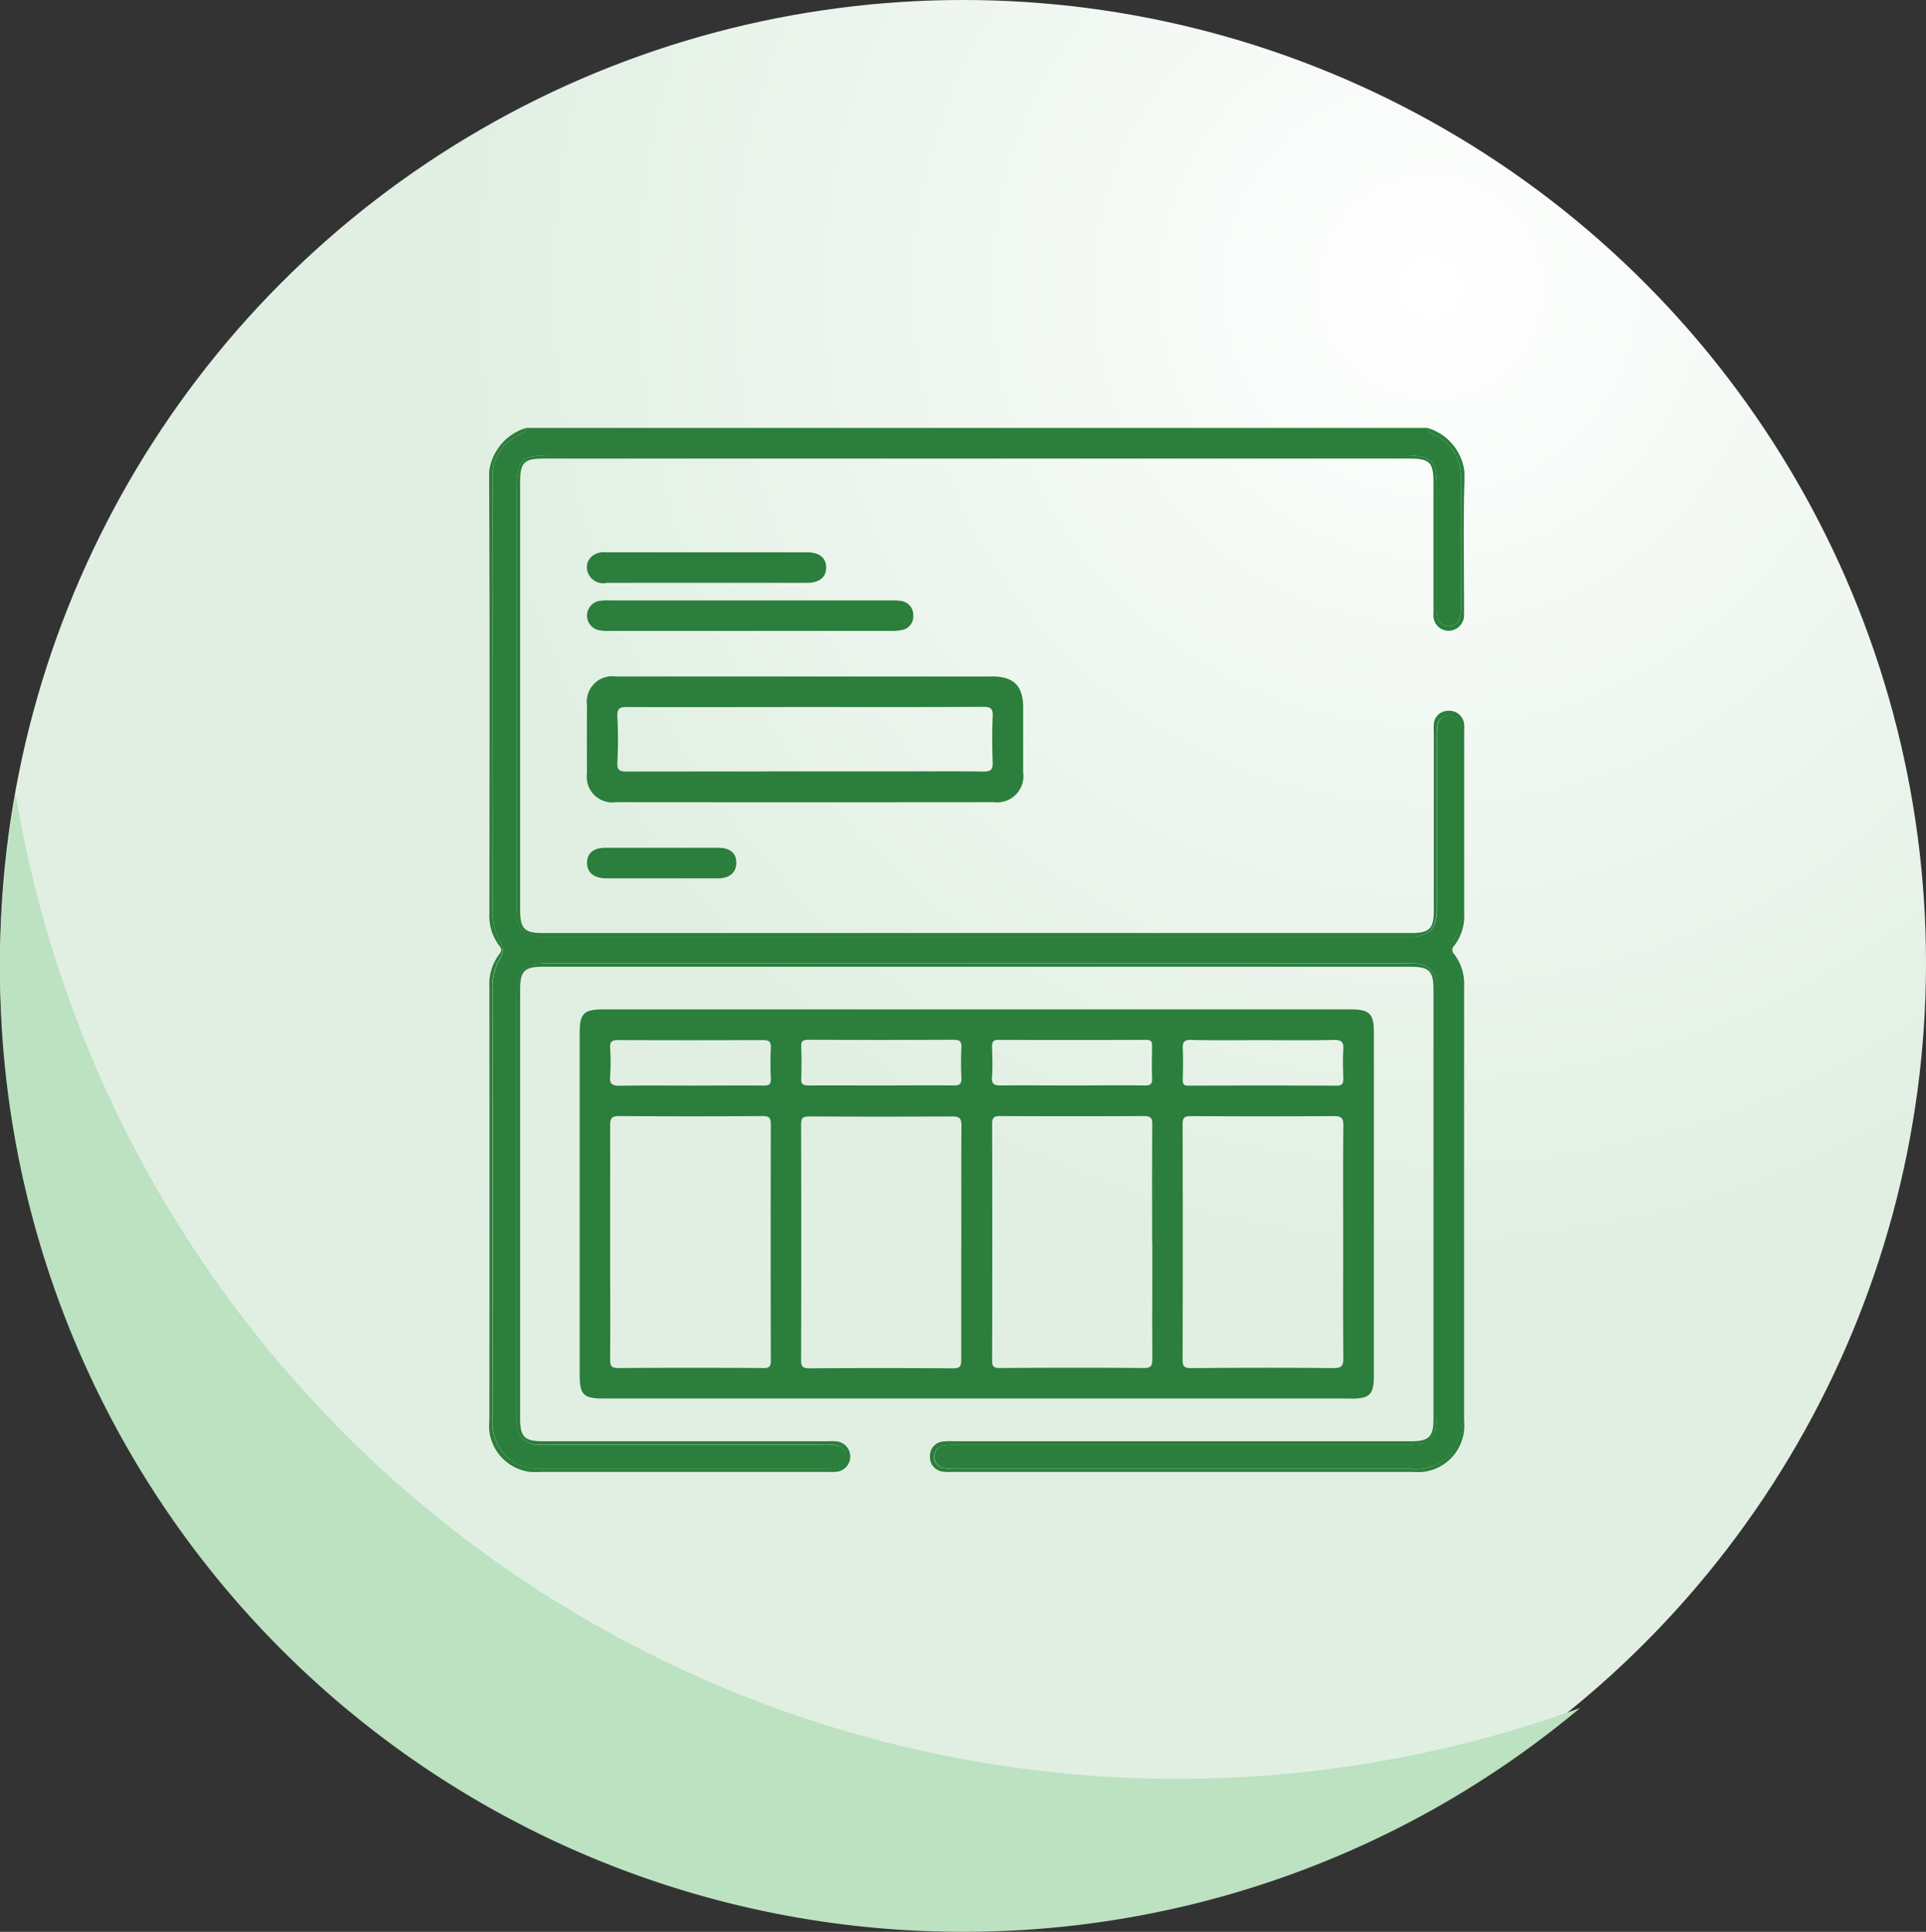 <svg xmlns="http://www.w3.org/2000/svg" xmlns:xlink="http://www.w3.org/1999/xlink" width="63" height="63.196" viewBox="0 0 63 63.196">
  <rect x="0" y="0" width="63" height="63.196" fill="#333333" stroke="none"/>
  <defs>
    <radialGradient id="radial-gradient" cx="0.741" cy="0.152" r="0.5" gradientUnits="objectBoundingBox">
      <stop offset="0" stop-color="#fff"/>
      <stop offset="1" stop-color="#e1efe3"/>
    </radialGradient>
    <clipPath id="clip-path">
      <rect id="Rectángulo_291633" data-name="Rectángulo 291633" width="31.902" height="34.156" fill="#2b7e3b"/>
    </clipPath>
  </defs>
  <g id="Grupo_872634" data-name="Grupo 872634" transform="translate(-301.667 -5845.098)">
    <g id="Grupo_870604" data-name="Grupo 870604" transform="translate(16.667 -1474.902)">
      <circle id="Elipse_4720" data-name="Elipse 4720" cx="31.5" cy="31.5" r="31.5" transform="translate(285 7320)" fill="url(#radial-gradient)"/>
      <path id="Sustracción_8" data-name="Sustracción 8" d="M8407.5,11782a31.476,31.476,0,0,1-31.5-31.5,31.842,31.842,0,0,1,.514-5.7,38.533,38.533,0,0,0,51.173,29.878A31.38,31.38,0,0,1,8407.5,11782Z" transform="translate(-8091 -4398.805)" fill="#bce2c1"/>
    </g>
    <g id="Grupo_872668" data-name="Grupo 872668" transform="translate(317.667 5859.098)">
      <g id="Grupo_872668-2" data-name="Grupo 872668" clip-path="url(#clip-path)">
        <path id="Trazado_255754" data-name="Trazado 255754" d="M2.115.234A1.481,1.481,0,0,0,1.27,1.67q0,2.351,0,4.7,0,4.669,0,9.338A2.03,2.03,0,0,0,1.515,16.8a.51.51,0,0,1-.006.566,1.863,1.863,0,0,0-.241.99q.007,7.02,0,14.04a1.63,1.63,0,0,0,.377,1.174,1.47,1.47,0,0,0,1.133.476c.889,0,1.778,0,2.668,0h6.6a1.5,1.5,0,0,0,.5-.041.358.358,0,0,0,.288-.362.366.366,0,0,0-.329-.362,2.277,2.277,0,0,0-.466-.021H3.2c-.133,0-.267,0-.4,0a.674.674,0,0,1-.739-.721c-.008-.122,0-.244,0-.367q0-6.786,0-13.573c0-.913.177-1.091,1.094-1.091H31.064c.122,0,.245,0,.367.008a.7.7,0,0,1,.72.751c.005.111,0,.222,0,.333q0,6.786,0,13.573c0,.933-.156,1.09-1.082,1.09H16.566a2.422,2.422,0,0,0-.5.022.371.371,0,0,0-.011.74,1.824,1.824,0,0,0,.4.024q7.436,0,14.873,0a1.453,1.453,0,0,0,1.611-1.612q0-7.053,0-14.106a1.733,1.733,0,0,0-.225-.927.582.582,0,0,1,.006-.656,1.738,1.738,0,0,0,.22-.928c0-1.89,0-3.78,0-5.669a1.285,1.285,0,0,0-.044-.462.366.366,0,0,0-.4-.276.355.355,0,0,0-.318.333,2.478,2.478,0,0,0-.019.433q0,2.735,0,5.469c0,.775-.22,1-.983,1q-14.072,0-28.145,0a1.457,1.457,0,0,1-.494-.059A.634.634,0,0,1,2.067,16c-.01-.144-.009-.289-.009-.433q0-6.786,0-13.573c0-.954.147-1.1,1.1-1.1H31.073c.93,0,1.081.152,1.081,1.088q0,1.884,0,3.768a2.013,2.013,0,0,0,.024.432.347.347,0,0,0,.349.3.358.358,0,0,0,.376-.269,1.2,1.2,0,0,0,.037-.4c0-1.378,0-2.757,0-4.135A1.488,1.488,0,0,0,32.074.223c-.1-.048-.22-.08-.227-.224H2.365c-.007.158-.147.182-.249.235" transform="translate(-1.155 0.001)" fill="#2b7e3b"/>
        <path id="Trazado_255755" data-name="Trazado 255755" d="M0,1.863C.023,6.532.012,11.2.008,15.869A1.622,1.622,0,0,0,.326,16.93c.081.1.1.17.008.282A1.631,1.631,0,0,0,.008,18.3q.006,7.07,0,14.14a1.529,1.529,0,0,0,1.7,1.71h9.371a1.737,1.737,0,0,0,.3-.006.5.5,0,0,0,0-.991,1.963,1.963,0,0,0-.3-.006H1.745c-.584,0-.731-.145-.731-.723q0-7.037,0-14.073c0-.579.148-.726.731-.726H30.157c.583,0,.732.148.732.726q0,7.037,0,14.073c0,.578-.148.724-.73.724H15.219a2.247,2.247,0,0,0-.366.007.468.468,0,0,0-.433.47.475.475,0,0,0,.419.516,1.41,1.41,0,0,0,.3.009H30.211a1.522,1.522,0,0,0,1.68-1.666q0-7.1,0-14.207a1.614,1.614,0,0,0-.32-1.06.189.189,0,0,1,0-.284,1.6,1.6,0,0,0,.323-1.059c0-1.979,0-3.957,0-5.936a1.864,1.864,0,0,0,0-.233.487.487,0,0,0-.521-.452.465.465,0,0,0-.473.463c-.01.1,0,.2,0,.3q0,2.885,0,5.769c0,.6-.143.738-.754.738H1.757c-.6,0-.743-.142-.743-.748q0-7,0-14.006c0-.642.129-.768.786-.768H30.111c.65,0,.778.127.778.777,0,1.434,0,2.868,0,4.3a.5.5,0,0,0,.489.556.509.509,0,0,0,.511-.54c0-.078,0-.156,0-.233,0-1.334-.027-2.669.009-4A1.7,1.7,0,0,0,30.692,0c.007.144.131.176.227.224a1.488,1.488,0,0,1,.867,1.456c0,1.378,0,2.757,0,4.135a1.207,1.207,0,0,1-.037.4.358.358,0,0,1-.376.269.347.347,0,0,1-.349-.3A2.013,2.013,0,0,1,31,5.75q0-1.884,0-3.768c0-.936-.151-1.088-1.081-1.088H2.007C1.051.894.9,1.041.9,2q0,6.786,0,13.573c0,.144,0,.289.009.433a.633.633,0,0,0,.464.588,1.455,1.455,0,0,0,.494.059q14.072,0,28.145,0c.763,0,.983-.23.983-1q0-2.735,0-5.469a2.479,2.479,0,0,1,.019-.433.355.355,0,0,1,.318-.333.365.365,0,0,1,.4.276,1.287,1.287,0,0,1,.044.462c0,1.89,0,3.78,0,5.669a1.738,1.738,0,0,1-.22.928.582.582,0,0,0-.006.656,1.733,1.733,0,0,1,.225.927q0,7.053,0,14.106a1.453,1.453,0,0,1-1.611,1.612q-7.436,0-14.873,0a1.825,1.825,0,0,1-.4-.024.371.371,0,0,1,.011-.74,2.423,2.423,0,0,1,.5-.022H29.918c.926,0,1.081-.157,1.082-1.09q0-6.786,0-13.573c0-.111,0-.222,0-.333a.7.7,0,0,0-.72-.751c-.122-.012-.244-.008-.367-.008H2C1.081,17.5.9,17.681.9,18.594q0,6.786,0,13.573c0,.122,0,.245,0,.367a.674.674,0,0,0,.739.721c.133.007.267,0,.4,0h8.837a2.283,2.283,0,0,1,.466.021.366.366,0,0,1,.329.362.358.358,0,0,1-.288.362,1.5,1.5,0,0,1-.5.041h-6.6c-.889,0-1.778,0-2.668,0a1.47,1.47,0,0,1-1.133-.476,1.631,1.631,0,0,1-.377-1.175q0-7.02,0-14.04a1.862,1.862,0,0,1,.241-.99A.51.51,0,0,0,.36,16.8,2.031,2.031,0,0,1,.113,15.71q.009-4.669,0-9.338,0-2.351,0-4.7A1.481,1.481,0,0,1,.961.235C1.063.182,1.2.158,1.21,0A1.716,1.716,0,0,0,0,1.863" transform="translate(0)" fill="#2b7e3b"/>
        <path id="Trazado_255756" data-name="Trazado 255756" d="M58.447,226.076c.613,0,.751-.135.751-.737q0-5.619,0-11.238c0-.622-.14-.759-.769-.759H33.987c-.629,0-.767.136-.767.76q0,5.6,0,11.2c0,.647.125.77.785.77H58.447m-.253-5.132c0,1.267-.006,2.533.005,3.8,0,.246-.039.339-.318.337-1.555-.016-3.111-.012-4.666,0-.215,0-.274-.051-.274-.271q.012-3.85,0-7.7c0-.218.057-.274.274-.273q2.333.014,4.666,0c.244,0,.322.053.319.31-.014,1.267-.006,2.533-.006,3.8m-4.964-6.6c.777.016,1.554.006,2.331.006s1.554.012,2.331-.007c.26-.006.323.078.307.32-.02.31-.011.622,0,.932,0,.158-.024.243-.214.243q-2.431-.009-4.862,0c-.159,0-.179-.067-.176-.2.006-.333.017-.667,0-1-.013-.229.05-.3.289-.3m-1.285,6.637c0,1.267-.005,2.534,0,3.8,0,.217-.029.3-.279.3-1.567-.013-3.134-.01-4.7,0-.2,0-.263-.036-.262-.25q.012-3.868,0-7.737c0-.214.07-.256.267-.255q2.351.011,4.7,0c.218,0,.275.057.273.274-.01,1.289-.005,2.579-.005,3.868m-5.238-5.428c.022-.321.011-.644,0-.966,0-.157.021-.242.214-.241q2.415.011,4.831,0c.18,0,.194.081.192.221-.006.344-.013.689,0,1.033.008.191-.052.241-.24.238-.8-.011-1.6,0-2.4,0-.766,0-1.533-.008-2.3,0-.222,0-.32-.04-.3-.287m-6.238-.985c-.007-.179.054-.222.227-.222q2.382.009,4.764,0c.186,0,.257.046.249.241-.014.333-.018.667,0,1,.012.219-.077.255-.27.253-.788-.009-1.577,0-2.365,0s-1.577-.006-2.365,0c-.188,0-.249-.046-.241-.238.015-.344.014-.689,0-1.033m-1.241,10.515q-2.366-.016-4.733,0c-.22,0-.278-.058-.276-.276.01-1.289,0-2.578,0-3.867,0-1.267.005-2.533,0-3.8,0-.227.053-.3.292-.3q2.35.016,4.7,0c.232,0,.265.079.265.282q-.009,3.85,0,7.7c0,.192-.028.265-.247.264m.248-10.481c-.018.332-.016.666,0,1,.009.191-.052.241-.24.238-.788-.011-1.576,0-2.365,0s-1.554-.009-2.331.005c-.238,0-.343-.043-.322-.307a6.975,6.975,0,0,0,0-.932c-.012-.214.072-.256.268-.255q2.365.011,4.729,0c.2,0,.271.049.26.257m6.229,6.366c0,1.278,0,2.557,0,3.835,0,.207-.039.281-.267.28q-2.351-.017-4.7,0c-.216,0-.274-.053-.273-.272q.012-3.852,0-7.7c0-.228.072-.269.279-.268q2.334.012,4.668,0c.234,0,.3.062.3.3-.011,1.278-.005,2.557-.005,3.835" transform="translate(-30.258 -194.322)" fill="#2b7e3b"/>
        <path id="Trazado_255757" data-name="Trazado 255757" d="M49.146,91.187h-6.1q-3.1,0-6.2,0a.835.835,0,0,0-.948.937q-.006,1.116,0,2.233a.837.837,0,0,0,.948.942q6.182.006,12.363,0a.86.86,0,0,0,.957-.976c0-.7,0-1.4,0-2.1,0-.73-.3-1.036-1.025-1.037m.027,1.311c-.02.5-.017,1,0,1.5.008.23-.057.3-.294.3-.889-.013-1.778-.005-2.666-.005q-4.5,0-9,.005c-.236,0-.33-.036-.316-.3a14.015,14.015,0,0,0,0-1.5c-.016-.286.1-.312.337-.311,1.933.008,3.866,0,5.8,0s3.889.005,5.833-.006c.255,0,.318.068.308.314" transform="translate(-32.698 -83.057)" fill="#2b7e3b"/>
        <path id="Trazado_255758" data-name="Trazado 255758" d="M36.7,63.272a1.768,1.768,0,0,0-.365.021.489.489,0,0,0-.028.945,1.529,1.529,0,0,0,.4.032q4.586,0,9.171,0a1.571,1.571,0,0,0,.4-.033.449.449,0,0,0,.35-.469.456.456,0,0,0-.385-.475,1.834,1.834,0,0,0-.365-.021H36.7" transform="translate(-32.755 -57.631)" fill="#2b7e3b"/>
        <path id="Trazado_255759" data-name="Trazado 255759" d="M36.483,46.582q3.283-.006,6.566,0c.42,0,.642-.177.642-.5s-.216-.5-.643-.5H36.482a.612.612,0,0,0-.412.1.479.479,0,0,0-.173.566.54.54,0,0,0,.585.342" transform="translate(-32.668 -41.515)" fill="#2b7e3b"/>
        <path id="Trazado_255760" data-name="Trazado 255760" d="M40.244,154.036q-1.849,0-3.7,0c-.393,0-.606.183-.6.5s.223.494.617.5c.6,0,1.2,0,1.8,0,.622,0,1.243,0,1.865,0,.386,0,.6-.193.6-.512s-.211-.486-.584-.487" transform="translate(-32.741 -140.303)" fill="#2b7e3b"/>
      </g>
    </g>
  </g>
</svg>
